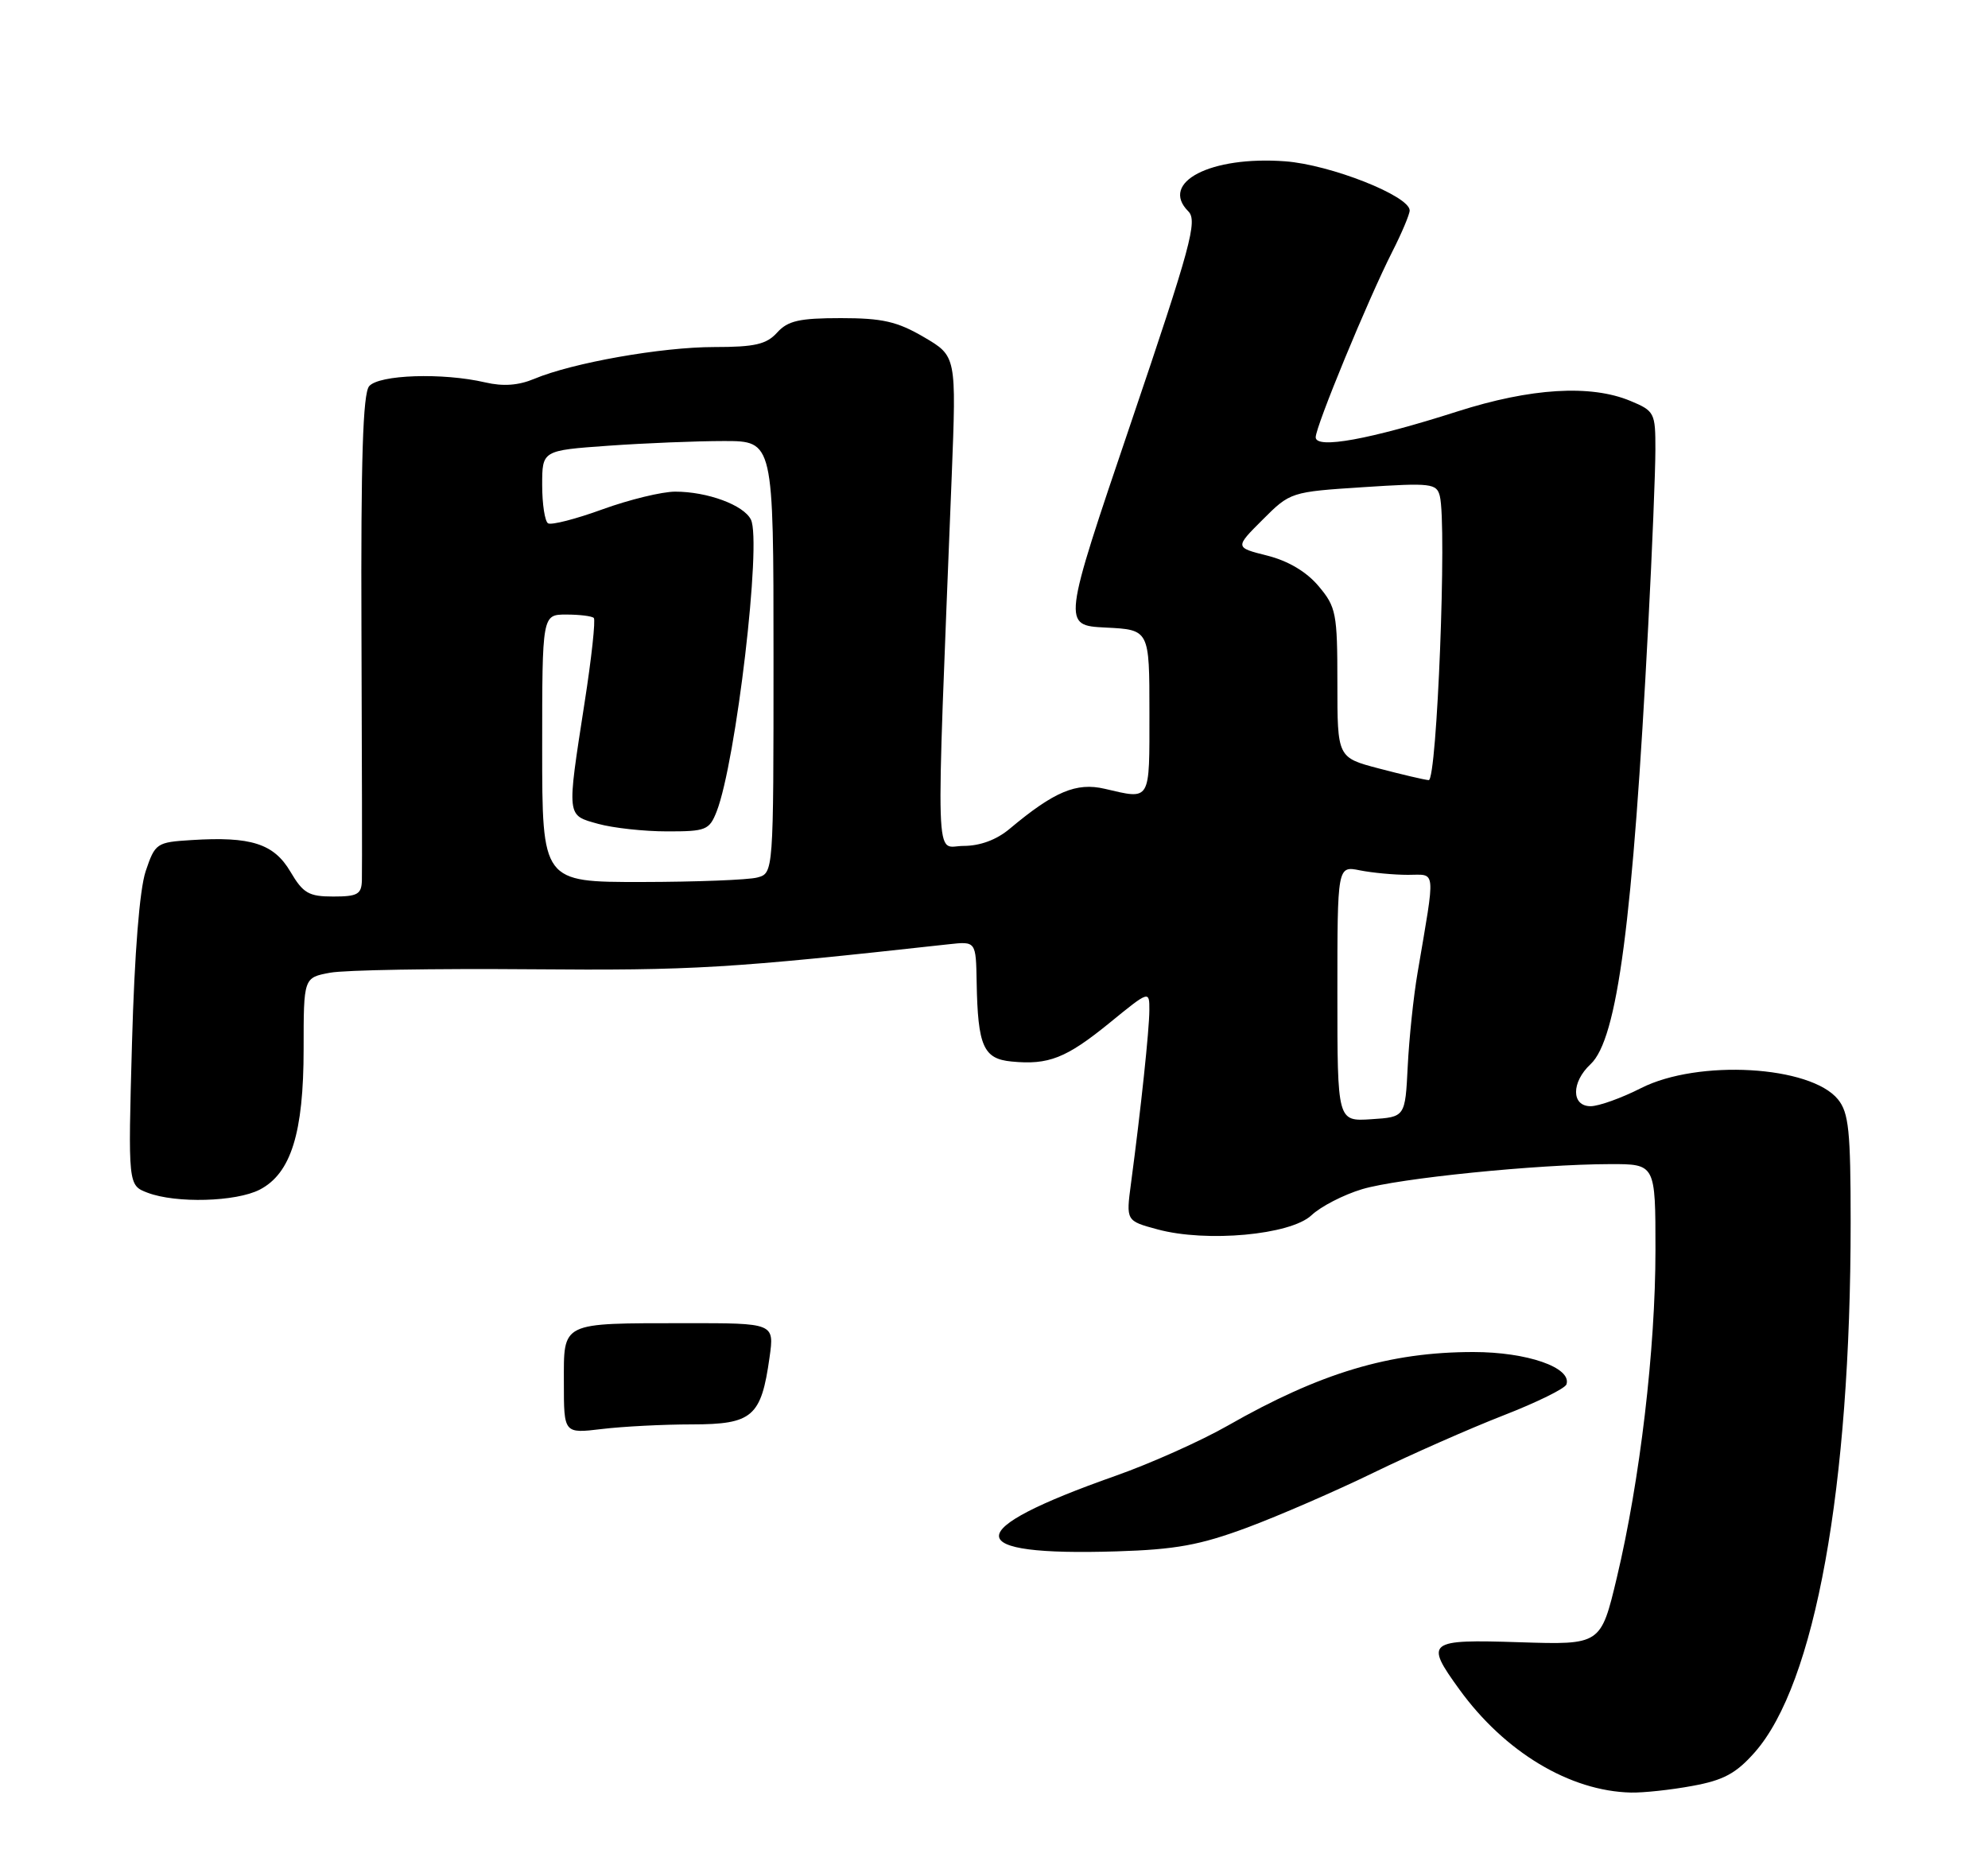 <?xml version="1.0" encoding="UTF-8" standalone="no"?>
<!DOCTYPE svg PUBLIC "-//W3C//DTD SVG 1.1//EN" "http://www.w3.org/Graphics/SVG/1.1/DTD/svg11.dtd" >
<svg xmlns="http://www.w3.org/2000/svg" xmlns:xlink="http://www.w3.org/1999/xlink" version="1.1" viewBox="0 0 275 258">
 <g >
 <path fill="currentColor"
d=" M 234.11 247.01 C 238.41 246.23 240.15 245.29 242.73 242.37 C 251.08 232.91 256.00 205.74 256.00 169.06 C 256.00 156.42 255.74 153.90 254.25 152.06 C 250.46 147.39 234.91 146.49 227.00 150.50 C 224.29 151.88 221.15 153.00 220.03 153.00 C 217.35 153.00 217.34 149.69 220.02 147.19 C 223.74 143.73 225.87 127.54 228.00 86.50 C 228.55 76.05 228.99 65.11 228.99 62.20 C 229.00 57.09 228.87 56.84 225.53 55.45 C 220.04 53.16 211.76 53.66 201.60 56.91 C 189.51 60.78 182.00 62.15 182.00 60.48 C 182.00 58.97 189.23 41.45 192.59 34.82 C 193.92 32.21 195.00 29.63 195.00 29.11 C 195.00 27.10 184.02 22.77 177.76 22.31 C 167.47 21.55 160.37 25.22 164.38 29.23 C 165.68 30.54 164.74 34.01 156.40 58.61 C 146.94 86.50 146.94 86.50 152.97 86.80 C 159.00 87.10 159.00 87.10 159.00 98.55 C 159.00 111.01 159.25 110.59 152.82 109.10 C 148.89 108.18 145.82 109.48 139.67 114.63 C 137.85 116.16 135.57 117.00 133.27 117.00 C 129.28 117.00 129.43 121.89 131.65 65.88 C 132.30 49.26 132.30 49.26 127.81 46.63 C 124.12 44.47 122.08 44.00 116.32 44.00 C 110.58 44.00 108.98 44.36 107.50 46.00 C 106.02 47.63 104.42 48.00 98.80 48.00 C 91.51 48.00 79.19 50.18 73.90 52.40 C 71.73 53.31 69.60 53.47 67.12 52.89 C 61.23 51.52 52.40 51.82 51.06 53.42 C 50.20 54.46 49.91 63.62 50.00 87.17 C 50.07 104.95 50.10 120.51 50.06 121.75 C 50.01 123.69 49.46 124.00 46.10 124.00 C 42.71 124.00 41.93 123.55 40.17 120.56 C 37.88 116.68 34.71 115.67 26.50 116.19 C 21.65 116.49 21.46 116.62 20.15 120.50 C 19.31 123.03 18.61 131.77 18.26 144.22 C 17.71 163.94 17.71 163.94 20.42 164.97 C 24.35 166.46 32.65 166.23 35.93 164.54 C 40.25 162.30 42.00 156.70 42.00 145.09 C 42.00 135.22 42.00 135.22 45.65 134.54 C 47.65 134.16 60.14 133.95 73.40 134.06 C 95.85 134.25 100.96 133.94 131.25 130.60 C 135.00 130.19 135.00 130.19 135.10 135.85 C 135.26 144.70 136.03 146.45 139.93 146.82 C 145.05 147.32 147.48 146.36 153.48 141.48 C 159.00 136.98 159.00 136.98 158.99 139.74 C 158.98 142.44 157.83 153.32 156.45 163.68 C 155.76 168.86 155.76 168.86 160.13 170.04 C 166.90 171.87 178.51 170.81 181.41 168.09 C 182.70 166.87 185.85 165.25 188.41 164.48 C 193.43 162.97 212.63 161.03 222.75 161.01 C 229.00 161.00 229.00 161.00 229.00 172.91 C 229.00 186.61 226.86 204.75 223.66 218.19 C 221.44 227.50 221.44 227.50 210.22 227.14 C 197.43 226.73 197.06 227.02 201.87 233.66 C 208.14 242.32 217.16 247.74 225.61 247.93 C 227.33 247.97 231.15 247.56 234.11 247.01 Z  M 172.50 211.29 C 176.90 209.65 184.78 206.23 190.00 203.69 C 195.22 201.15 203.29 197.59 207.93 195.78 C 212.56 193.98 216.51 192.04 216.69 191.47 C 217.44 189.15 211.25 187.00 203.81 187.00 C 192.22 187.00 182.63 189.88 169.82 197.19 C 166.14 199.29 159.17 202.41 154.32 204.12 C 132.75 211.72 132.82 215.25 154.50 214.57 C 162.63 214.32 166.00 213.70 172.50 211.29 Z  M 78.00 191.26 C 78.00 182.75 77.42 183.03 94.81 183.01 C 107.12 183.00 107.12 183.00 106.45 187.75 C 105.30 195.96 104.09 197.00 95.73 197.01 C 91.75 197.01 86.14 197.30 83.25 197.65 C 78.00 198.28 78.00 198.28 78.00 191.26 Z  M 185.00 137.43 C 185.00 119.75 185.00 119.75 188.12 120.38 C 189.84 120.72 192.83 121.00 194.76 121.00 C 198.70 121.00 198.59 119.82 196.10 134.50 C 195.53 137.80 194.92 143.65 194.73 147.50 C 194.38 154.50 194.38 154.50 189.69 154.80 C 185.00 155.11 185.00 155.11 185.00 137.43 Z  M 75.00 103.50 C 75.00 85.00 75.00 85.00 78.33 85.00 C 80.17 85.00 81.88 85.21 82.14 85.47 C 82.40 85.73 81.83 91.02 80.86 97.22 C 78.39 113.17 78.34 112.72 82.75 113.95 C 84.81 114.52 89.10 114.99 92.27 114.99 C 97.65 115.00 98.12 114.81 99.13 112.25 C 101.81 105.39 105.40 74.88 103.87 71.86 C 102.86 69.84 97.85 68.00 93.40 68.00 C 91.58 68.00 87.06 69.10 83.36 70.44 C 79.66 71.79 76.26 72.66 75.81 72.38 C 75.37 72.11 75.00 69.73 75.00 67.09 C 75.00 62.30 75.00 62.30 84.15 61.65 C 89.19 61.29 96.39 61.00 100.15 61.00 C 107.00 61.00 107.00 61.00 107.00 90.88 C 107.00 120.77 107.00 120.77 104.75 121.37 C 103.51 121.70 96.31 121.98 88.75 121.99 C 75.00 122.00 75.00 122.00 75.00 103.50 Z  M 190.75 106.29 C 185.00 104.78 185.00 104.78 185.00 94.47 C 185.00 84.82 184.83 83.95 182.40 81.07 C 180.73 79.08 178.20 77.58 175.31 76.85 C 170.81 75.72 170.81 75.72 174.66 71.88 C 178.48 68.06 178.56 68.03 188.60 67.38 C 197.96 66.77 198.73 66.86 199.17 68.61 C 200.17 72.60 198.78 108.00 197.63 107.90 C 197.01 107.85 193.91 107.12 190.75 106.29 Z "/>
</g>
</svg>